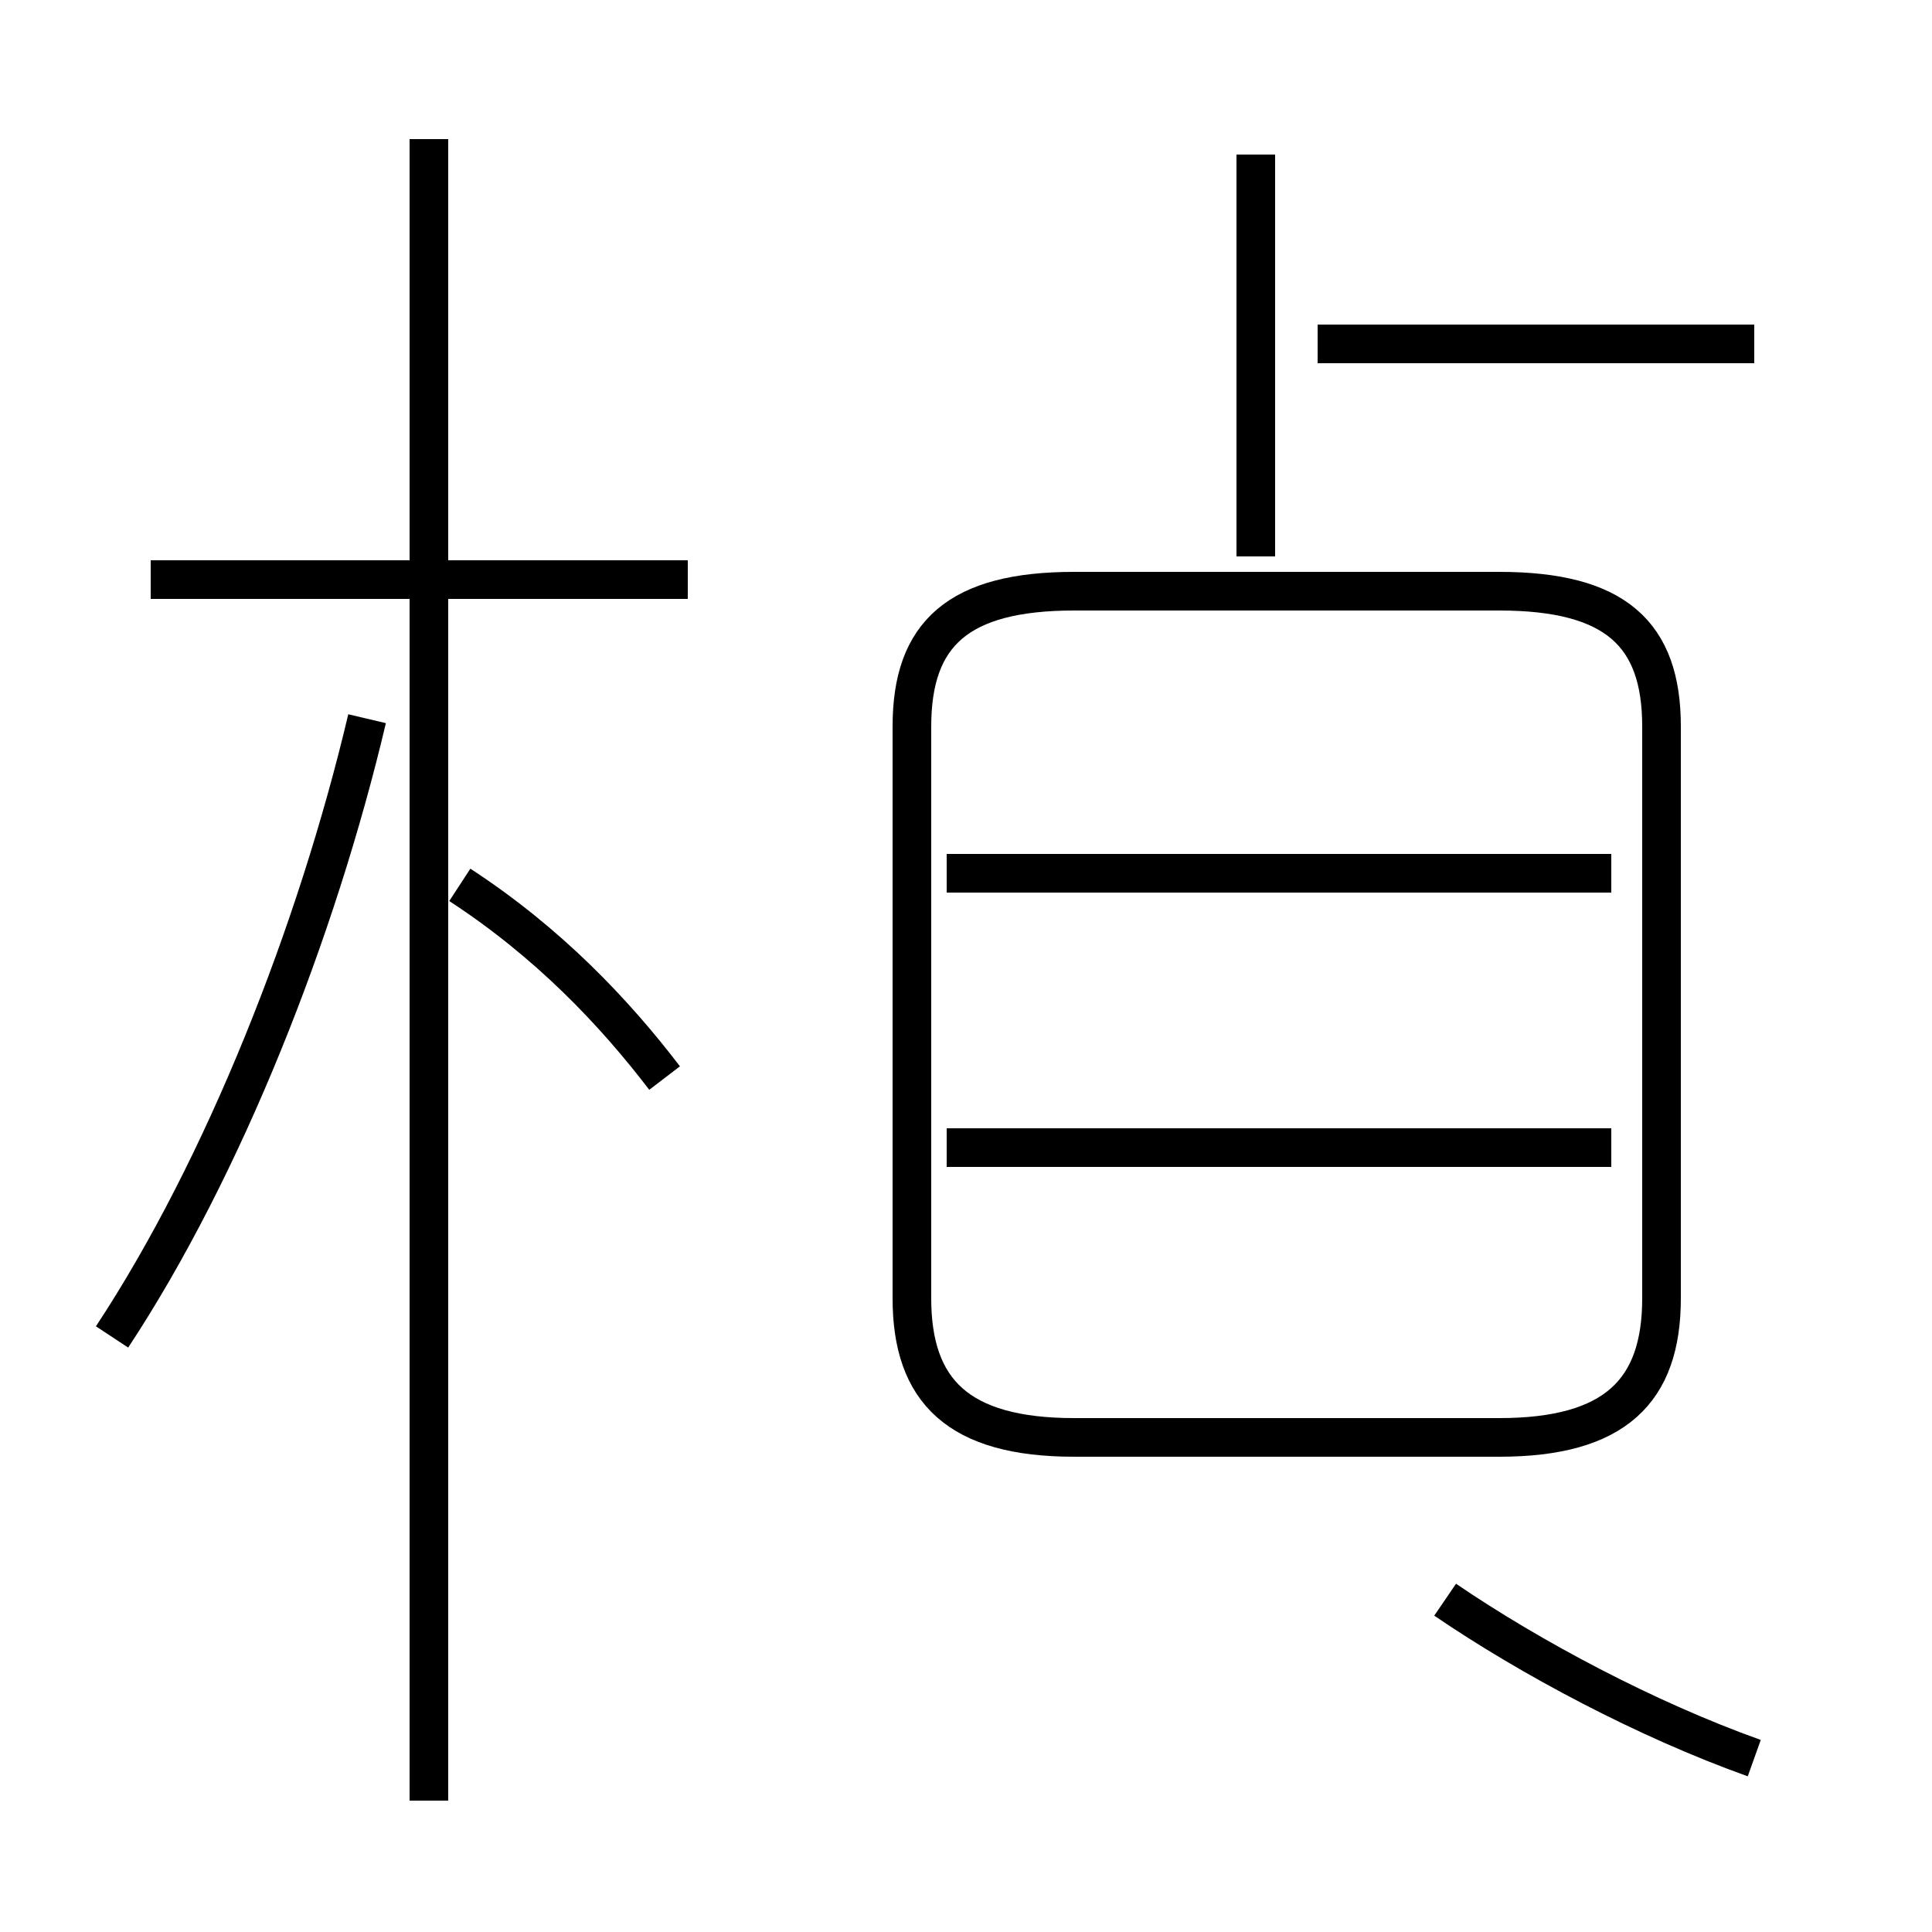 <?xml version='1.0' encoding='utf8'?>
<svg viewBox="0.0 -44.0 50.0 50.0" version="1.1" xmlns="http://www.w3.org/2000/svg">
<rect x="0.0" y="-44.0" width="50.0" height="50.0" fill="#808080" stroke="none"/>
<rect x="-1000" y="-1000" width="2000" height="2000" stroke="white" fill="white"/>
<g style="fill:none; stroke:#000000;  stroke-width:1">
<path d="M 2.9 9.4 C 5.8 13.8 8.2 19.9 9.5 25.4 M 17.8 29.0 L 3.9 29.0 M 11.1 -2.6 L 11.1 40.4 M 17.2 16.1 C 15.9 17.8 14.2 19.6 11.9 21.1 M 28.9 6.8 L 38.8 6.8 C 41.8 6.8 43.0 8.0 43.0 10.4 L 43.0 25.2 C 43.0 27.6 41.8 28.7 38.8 28.7 L 27.8 28.7 C 24.8 28.7 23.6 27.6 23.6 25.2 L 23.6 10.4 C 23.6 8.0 24.8 6.8 27.8 6.8 Z M 45.4 35.1 L 34.1 35.1 M 45.4 -1.5 C 42.6 -0.5 39.6 1.1 37.4 2.6 M 41.7 21.4 L 24.5 21.4 M 41.7 14.3 L 24.5 14.3 M 32.5 29.6 L 32.5 40.0 " transform="scale(1, -1)" />
</g>
</svg>